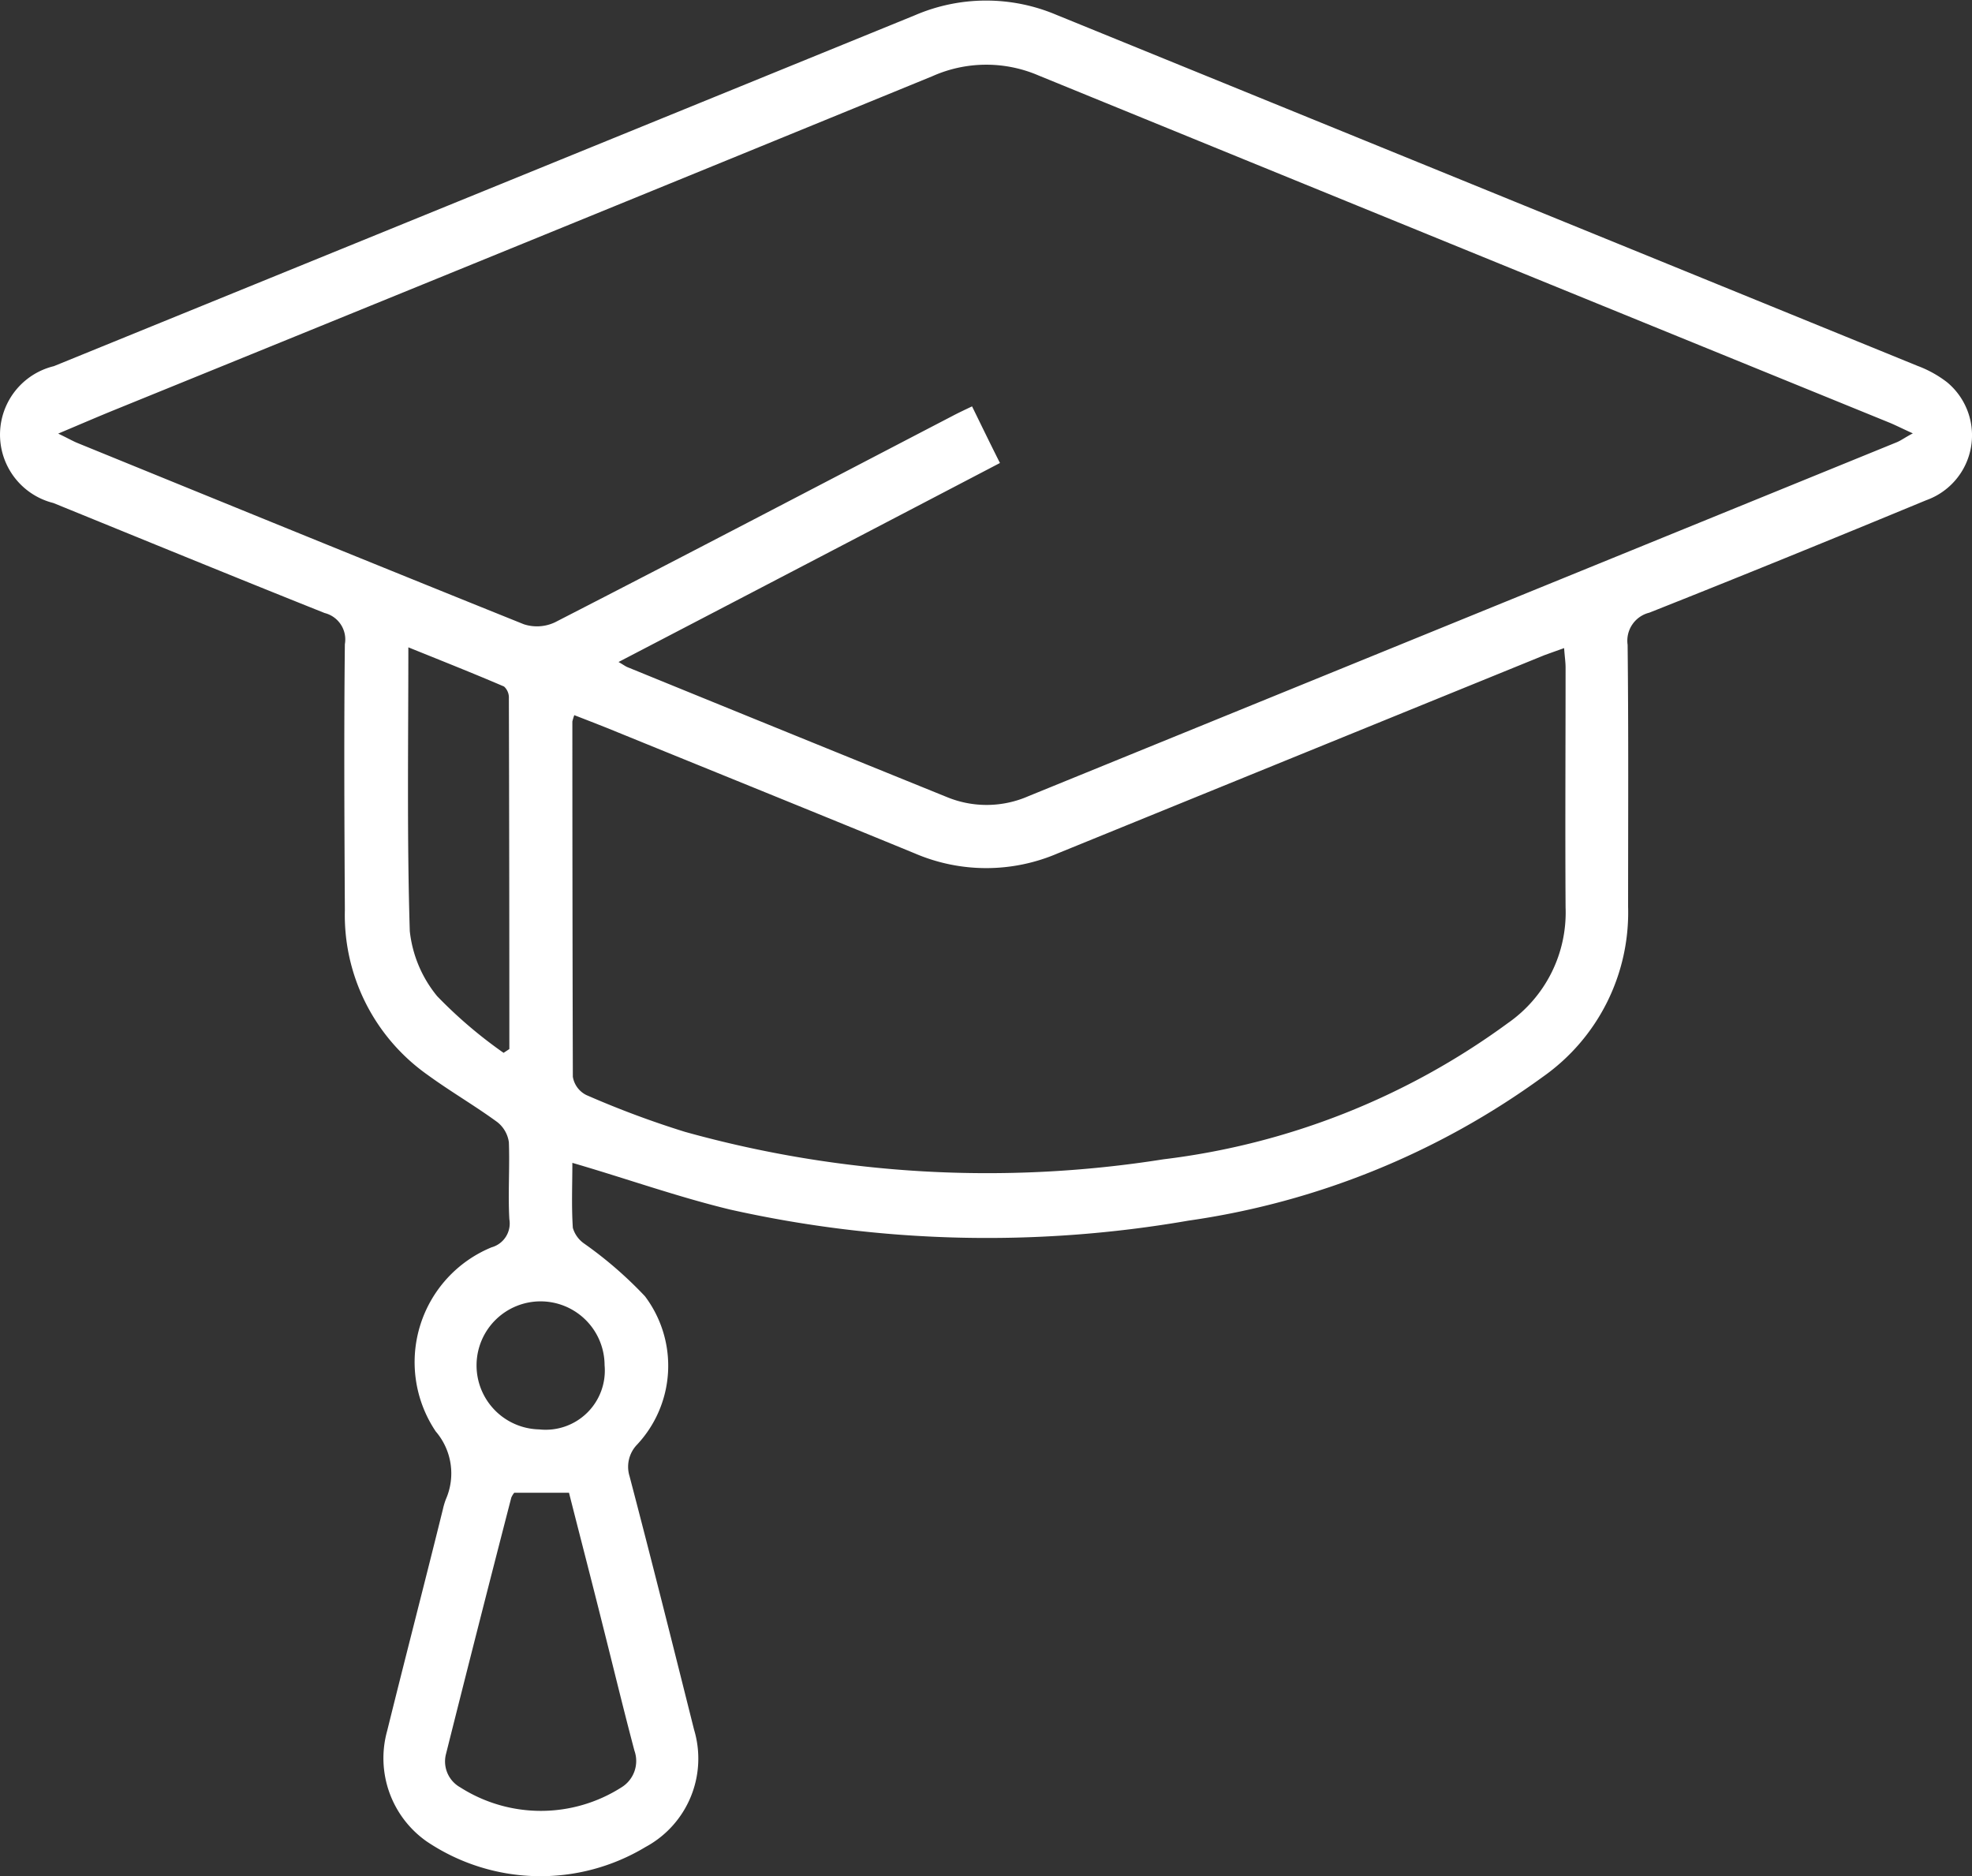 <svg xmlns="http://www.w3.org/2000/svg" width="41" height="39" viewBox="0 0 41 39">
  <rect x="0" y="0" width="41" height="39" fill="#333333" stroke="none"/>
<defs>
    <style>
      .cls-1 {
        fill: #fff;
        fill-rule: evenodd;
      }
    </style>
  </defs>
  <path id="education03" class="cls-1" d="M1043.9,602.174c0,0.452-.02.9,0.01,1.351a0.6,0.6,0,0,0,.23.323,8.316,8.316,0,0,1,1.27,1.1,2.4,2.4,0,0,1-.18,3.1,0.664,0.664,0,0,0-.14.644c0.46,1.753.9,3.509,1.34,5.264a2.088,2.088,0,0,1-1.01,2.441,4.234,4.234,0,0,1-4.55-.117,2.115,2.115,0,0,1-.82-2.3c0.38-1.537.78-3.075,1.16-4.612a1.433,1.433,0,0,1,.06-0.2,1.339,1.339,0,0,0-.21-1.41,2.581,2.581,0,0,1,1.16-3.828,0.515,0.515,0,0,0,.37-0.584c-0.03-.533.01-1.07-0.01-1.6a0.646,0.646,0,0,0-.24-0.419c-0.47-.344-0.98-0.639-1.45-0.982a4.065,4.065,0,0,1-1.72-3.422c-0.01-1.844-.02-3.687,0-5.531a0.566,0.566,0,0,0-.42-0.648c-1.88-.75-3.76-1.522-5.64-2.287a1.465,1.465,0,0,1,.01-2.845q8.955-3.647,17.9-7.294a3.743,3.743,0,0,1,2.94-.011q8.955,3.648,17.91,7.3a2.341,2.341,0,0,1,.61.338,1.432,1.432,0,0,1-.43,2.453c-1.92.794-3.83,1.574-5.76,2.339a0.6,0.6,0,0,0-.45.668c0.02,1.815.01,3.631,0.01,5.447a4.175,4.175,0,0,1-1.77,3.532,16.468,16.468,0,0,1-7.37,2.991,24.48,24.48,0,0,1-9.53-.23C1046.08,602.879,1045.02,602.5,1043.9,602.174Zm-10.69-15.16c0.21,0.1.3,0.154,0.4,0.195,3.09,1.26,6.19,2.525,9.28,3.768a0.877,0.877,0,0,0,.65-0.041c2.76-1.416,5.5-2.852,8.25-4.282,0.13-.069.26-0.13,0.42-0.206,0.2,0.408.38,0.78,0.58,1.177-2.65,1.385-5.27,2.752-7.93,4.137,0.1,0.056.14,0.089,0.19,0.109q3.315,1.353,6.64,2.7a2.165,2.165,0,0,0,1.69-.019l18.06-7.36c0.09-.038.17-0.1,0.33-0.183-0.21-.094-0.34-0.161-0.47-0.216q-8.865-3.611-17.71-7.225a2.747,2.747,0,0,0-2.2.014q-8.49,3.477-16.98,6.928C1034.04,586.66,1033.68,586.816,1033.21,587.014Zm31.31,4.459c-0.16.057-.28,0.1-0.41,0.147q-5.055,2.058-10.12,4.121a3.761,3.761,0,0,1-2.97,0c-2.13-.875-4.27-1.74-6.4-2.608-0.23-.091-0.45-0.177-0.68-0.266a1.346,1.346,0,0,0-.04.131q0,3.693.01,7.386a0.517,0.517,0,0,0,.28.38,19.551,19.551,0,0,0,2.05.765,23.418,23.418,0,0,0,9.95.571,15.191,15.191,0,0,0,7.16-2.831,2.8,2.8,0,0,0,1.2-2.408c-0.01-1.66,0-3.321,0-4.981C1064.55,591.758,1064.53,591.636,1064.52,591.473Zm-21.83,17.561a0.433,0.433,0,0,0-.06.1q-0.69,2.67-1.36,5.34a0.617,0.617,0,0,0,.3.683,3.117,3.117,0,0,0,3.35,0,0.643,0.643,0,0,0,.27-0.765c-0.23-.867-0.44-1.74-0.66-2.61-0.23-.921-0.47-1.841-0.7-2.75h-1.14Zm-0.22-9.147,0.12-.079q0-3.645-.01-7.291a0.311,0.311,0,0,0-.1-0.245c-0.65-.279-1.31-0.54-1.99-0.815,0,2.019-.03,3.96.03,5.9a2.562,2.562,0,0,0,.57,1.353A9.474,9.474,0,0,0,1042.47,599.887Zm0.74,7.828a1.23,1.23,0,0,0,1.36-1.333A1.331,1.331,0,1,0,1043.21,607.715Z" transform="translate(-1032 -578)"/>
</svg>
